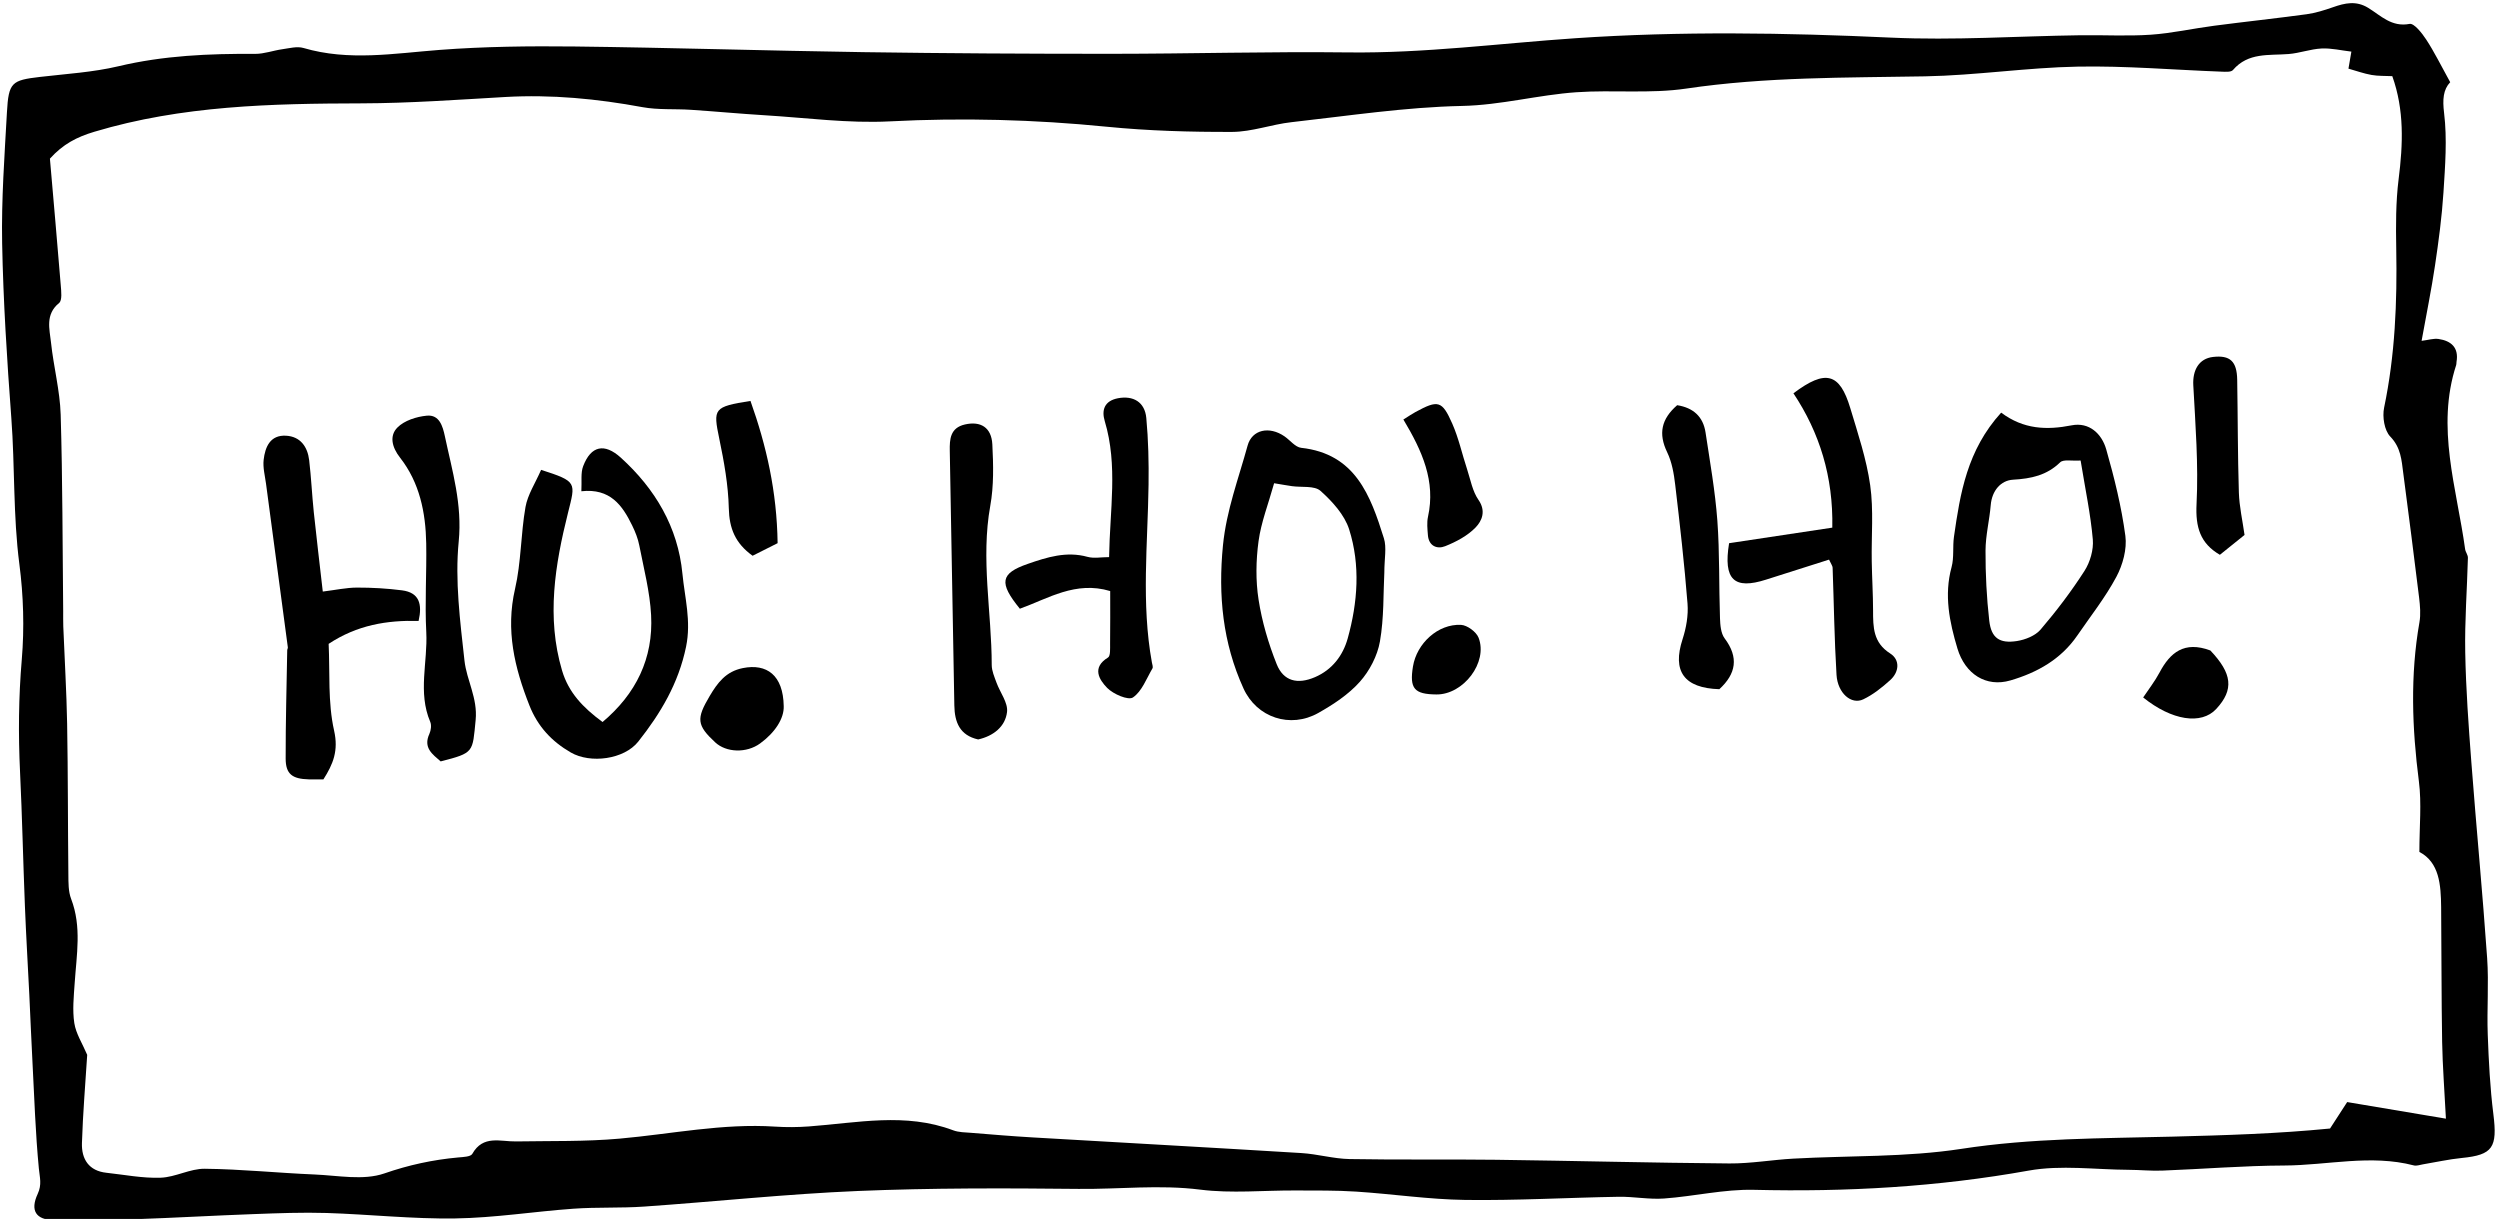 <?xml version="1.0" encoding="UTF-8" standalone="no"?>
<svg width="201px" height="98px" viewBox="0 0 201 98" version="1.1" xmlns="http://www.w3.org/2000/svg" xmlns:xlink="http://www.w3.org/1999/xlink" xmlns:sketch="http://www.bohemiancoding.com/sketch/ns">
    <!-- Generator: Sketch 3.1.1 (8761) - http://www.bohemiancoding.com/sketch -->
    <title>ho-ho-ho</title>
    <desc>Created with Sketch.</desc>
    <defs></defs>
    <g id="Page-1" stroke="none" stroke-width="1" fill="none" fill-rule="evenodd" sketch:type="MSPage">
        <g id="Group" sketch:type="MSLayerGroup">
            <path d="M196.996,6.609 C196.433,7.207 196.371,7.997 196.505,9.089 C196.761,11.187 196.588,13.353 196.454,15.481 C196.328,17.442 196.064,19.399 195.775,21.346 C195.486,23.288 195.092,25.214 194.696,27.404 C195.224,27.34 195.657,27.195 196.058,27.253 C197.079,27.404 197.7,27.948 197.504,29.096 C197.491,29.179 197.504,29.266 197.479,29.343 C195.837,34.369 197.522,39.236 198.195,44.149 C198.228,44.389 198.426,44.619 198.42,44.848 C198.354,47.38 198.158,49.914 198.205,52.442 C198.259,55.398 198.473,58.352 198.698,61.299 C199.096,66.547 199.602,71.789 199.967,77.039 C200.109,79.081 199.938,81.141 200.015,83.189 C200.093,85.322 200.202,87.458 200.466,89.572 C200.805,92.259 200.425,92.855 197.931,93.101 C196.881,93.205 195.845,93.441 194.801,93.614 C194.558,93.654 194.292,93.757 194.071,93.699 C190.599,92.795 187.126,93.693 183.656,93.707 C180.386,93.72 177.118,93.991 173.848,94.117 C172.947,94.152 172.041,94.057 171.138,94.053 C168.46,94.04 165.71,93.649 163.114,94.115 C155.788,95.431 148.446,95.842 141.023,95.662 C138.619,95.604 136.205,96.188 133.787,96.361 C132.581,96.448 131.351,96.2 130.134,96.221 C126.03,96.291 121.925,96.529 117.823,96.475 C114.892,96.436 111.966,95.995 109.033,95.805 C107.411,95.699 105.781,95.722 104.153,95.714 C101.603,95.701 99.02,95.964 96.508,95.648 C93.227,95.232 89.98,95.623 86.72,95.588 C80.81,95.524 74.886,95.509 68.982,95.755 C63.244,95.995 57.521,96.61 51.79,97.009 C49.9,97.141 47.996,97.046 46.108,97.18 C42.94,97.406 39.779,97.915 36.61,97.962 C33.165,98.014 29.713,97.634 26.26,97.524 C24.312,97.464 22.358,97.542 20.411,97.613 C17.217,97.729 14.028,97.915 10.834,98.024 C8.663,98.099 6.487,98.155 4.315,98.099 C2.889,98.064 2.408,97.331 3.029,95.993 C3.384,95.226 3.192,94.669 3.124,93.947 C2.85,91.101 2.759,88.238 2.61,85.379 C2.515,83.582 2.443,81.78 2.357,79.981 C2.239,77.6 2.097,75.219 2.002,72.834 C1.859,69.247 1.783,65.656 1.612,62.071 C1.467,59.047 1.494,56.045 1.752,53.017 C1.965,50.487 1.886,47.885 1.558,45.363 C1.047,41.45 1.205,37.517 0.91,33.602 C0.562,28.927 0.263,24.241 0.172,19.556 C0.106,16.046 0.364,12.527 0.558,9.017 C0.692,6.62 0.935,6.452 3.211,6.185 C5.323,5.939 7.471,5.813 9.53,5.325 C13.159,4.462 16.817,4.309 20.512,4.332 C21.238,4.336 21.962,4.061 22.692,3.959 C23.26,3.881 23.883,3.707 24.399,3.858 C28.042,4.93 31.675,4.292 35.339,4.013 C38.947,3.738 42.585,3.697 46.205,3.738 C53.946,3.831 61.685,4.079 69.427,4.193 C76.1,4.292 82.774,4.328 89.45,4.326 C95.761,4.323 102.072,4.137 108.381,4.214 C114.52,4.29 120.582,3.486 126.68,3.072 C135.106,2.499 143.573,2.633 152.031,3.024 C157.09,3.258 162.173,2.906 167.247,2.834 C169.138,2.807 171.036,2.919 172.918,2.791 C174.622,2.675 176.308,2.292 178.008,2.071 C180.487,1.746 182.978,1.481 185.455,1.144 C186.173,1.045 186.883,0.821 187.57,0.581 C188.529,0.244 189.427,0.035 190.399,0.629 C191.411,1.248 192.278,2.199 193.73,1.922 C194.091,1.852 194.729,2.662 195.069,3.182 C195.711,4.162 196.231,5.225 196.996,6.609 L196.996,6.609 Z M7.011,84.811 C6.862,87.175 6.662,89.537 6.588,91.902 C6.547,93.186 7.135,94.138 8.558,94.291 C10.011,94.448 11.469,94.74 12.915,94.688 C14.106,94.647 15.284,93.954 16.464,93.968 C19.408,93.999 22.35,94.307 25.294,94.429 C27.173,94.508 29.218,94.926 30.897,94.345 C32.866,93.662 34.799,93.246 36.831,93.06 C37.227,93.023 37.838,93.01 37.972,92.772 C38.842,91.229 40.229,91.794 41.491,91.771 C44.266,91.724 47.055,91.792 49.816,91.546 C53.981,91.176 58.103,90.303 62.322,90.58 C63.224,90.64 64.138,90.631 65.039,90.565 C68.916,90.28 72.799,89.428 76.634,90.876 C77.082,91.045 77.599,91.041 78.088,91.08 C79.722,91.213 81.354,91.351 82.99,91.446 C90.205,91.868 97.419,92.264 104.634,92.706 C105.926,92.785 107.207,93.163 108.496,93.188 C112.435,93.261 116.375,93.196 120.313,93.246 C126.556,93.327 132.799,93.492 139.044,93.542 C140.759,93.554 142.473,93.248 144.19,93.153 C148.693,92.903 153.255,93.052 157.688,92.369 C163.331,91.498 168.99,91.531 174.632,91.386 C178.893,91.277 183.128,91.149 187.335,90.733 C187.824,89.98 188.257,89.308 188.713,88.606 C191.368,89.053 193.912,89.481 196.652,89.941 C196.538,87.698 196.384,85.739 196.348,83.778 C196.287,80.169 196.303,76.557 196.268,72.947 C196.249,71.129 196.126,69.34 194.518,68.494 C194.518,66.427 194.708,64.601 194.479,62.826 C193.93,58.548 193.774,54.297 194.523,50.03 C194.636,49.391 194.574,48.704 194.496,48.05 C194.089,44.71 193.658,41.371 193.221,38.032 C193.085,36.992 193.035,35.987 192.177,35.099 C191.702,34.609 191.529,33.509 191.682,32.778 C192.565,28.554 192.736,24.293 192.658,19.999 C192.625,18.133 192.618,16.249 192.849,14.403 C193.204,11.596 193.314,8.845 192.34,6.123 C191.783,6.094 191.218,6.123 190.671,6.026 C190.052,5.916 189.452,5.699 188.816,5.519 C188.89,5.095 188.956,4.706 189.051,4.15 C188.238,4.057 187.44,3.86 186.654,3.899 C185.765,3.943 184.894,4.274 184.003,4.344 C182.421,4.472 180.756,4.197 179.528,5.631 C179.375,5.811 178.915,5.773 178.602,5.761 C174.754,5.618 170.906,5.285 167.065,5.356 C162.964,5.432 158.873,6.065 154.771,6.138 C148.357,6.253 141.955,6.177 135.572,7.122 C132.68,7.55 129.684,7.213 126.748,7.416 C123.67,7.629 120.685,8.452 117.541,8.518 C112.963,8.614 108.395,9.315 103.831,9.824 C102.233,10.002 100.656,10.599 99.07,10.606 C95.703,10.616 92.317,10.521 88.969,10.188 C83.164,9.611 77.377,9.456 71.544,9.758 C68.196,9.931 64.814,9.468 61.45,9.265 C59.483,9.145 57.521,8.959 55.557,8.829 C54.258,8.742 52.927,8.847 51.658,8.616 C48,7.941 44.336,7.586 40.614,7.799 C36.771,8.02 32.923,8.299 29.078,8.31 C21.83,8.328 14.632,8.483 7.593,10.591 C6.167,11.017 5.065,11.59 4.013,12.755 C4.302,16.1 4.607,19.523 4.886,22.947 C4.923,23.424 5.012,24.148 4.752,24.359 C3.621,25.286 3.986,26.457 4.102,27.547 C4.306,29.481 4.818,31.397 4.878,33.329 C5.035,38.593 5.024,43.86 5.08,49.126 C5.084,49.54 5.072,49.954 5.088,50.367 C5.191,52.98 5.35,55.59 5.398,58.203 C5.468,62.237 5.453,66.272 5.497,70.308 C5.503,70.966 5.49,71.675 5.719,72.271 C6.58,74.511 6.153,76.776 6.004,79.046 C5.932,80.117 5.814,81.213 5.975,82.26 C6.105,83.106 6.623,83.894 7.011,84.811 L7.011,84.811 Z" id="Fill-9" fill="#000000" sketch:type="MSShapeGroup"></path>
            <path d="M7.011,84.811 C6.623,83.894 6.105,83.106 5.975,82.26 C5.814,81.213 5.932,80.117 6.004,79.046 C6.153,76.776 6.58,74.511 5.719,72.271 C5.49,71.675 5.503,70.966 5.497,70.308 C5.453,66.272 5.468,62.237 5.398,58.203 C5.35,55.59 5.191,52.98 5.088,50.367 C5.072,49.954 5.084,49.54 5.08,49.126 C5.024,43.86 5.035,38.593 4.878,33.329 C4.818,31.397 4.306,29.481 4.102,27.547 C3.986,26.457 3.621,25.286 4.752,24.359 C5.012,24.148 4.923,23.424 4.886,22.947 C4.607,19.523 4.302,16.1 4.013,12.755 C5.065,11.59 6.167,11.017 7.593,10.591 C14.632,8.483 21.83,8.328 29.078,8.31 C32.923,8.299 36.771,8.02 40.614,7.799 C44.336,7.586 48,7.941 51.658,8.616 C52.927,8.847 54.258,8.742 55.557,8.829 C57.521,8.959 59.483,9.145 61.45,9.265 C64.814,9.468 68.196,9.931 71.544,9.758 C77.377,9.456 83.164,9.611 88.969,10.188 C92.317,10.521 95.703,10.616 99.07,10.606 C100.656,10.599 102.233,10.002 103.831,9.824 C108.395,9.315 112.963,8.614 117.541,8.518 C120.685,8.452 123.67,7.629 126.748,7.416 C129.684,7.213 132.68,7.55 135.572,7.122 C141.955,6.177 148.357,6.253 154.771,6.138 C158.873,6.065 162.964,5.432 167.065,5.356 C170.906,5.285 174.754,5.618 178.602,5.761 C178.915,5.773 179.375,5.811 179.528,5.631 C180.756,4.197 182.421,4.472 184.003,4.344 C184.894,4.274 185.765,3.943 186.654,3.899 C187.44,3.86 188.238,4.057 189.051,4.15 C188.956,4.706 188.89,5.095 188.816,5.519 C189.452,5.699 190.052,5.916 190.671,6.026 C191.218,6.123 191.783,6.094 192.34,6.123 C193.314,8.845 193.204,11.596 192.849,14.403 C192.618,16.249 192.625,18.133 192.658,19.999 C192.736,24.293 192.565,28.554 191.682,32.778 C191.529,33.509 191.702,34.609 192.177,35.099 C193.035,35.987 193.085,36.992 193.221,38.032 C193.658,41.371 194.089,44.71 194.496,48.05 C194.574,48.704 194.636,49.391 194.523,50.03 C193.774,54.297 193.93,58.548 194.479,62.826 C194.708,64.601 194.518,66.427 194.518,68.494 C196.126,69.34 196.249,71.129 196.268,72.947 C196.303,76.557 196.287,80.169 196.348,83.778 C196.384,85.739 196.538,87.698 196.652,89.941 C193.912,89.481 191.368,89.053 188.713,88.606 C188.257,89.308 187.824,89.98 187.335,90.733 C183.128,91.149 178.893,91.277 174.632,91.386 C168.99,91.531 163.331,91.498 157.688,92.369 C153.255,93.052 148.693,92.903 144.19,93.153 C142.473,93.248 140.759,93.554 139.044,93.542 C132.799,93.492 126.556,93.327 120.313,93.246 C116.375,93.196 112.435,93.261 108.496,93.188 C107.207,93.163 105.926,92.785 104.634,92.706 C97.419,92.264 90.205,91.868 82.99,91.446 C81.354,91.351 79.722,91.213 78.088,91.08 C77.599,91.041 77.082,91.045 76.634,90.876 C72.799,89.428 68.916,90.28 65.039,90.565 C64.138,90.631 63.224,90.64 62.322,90.58 C58.103,90.303 53.981,91.176 49.816,91.546 C47.055,91.792 44.266,91.724 41.491,91.771 C40.229,91.794 38.842,91.229 37.972,92.772 C37.838,93.01 37.227,93.023 36.831,93.06 C34.799,93.246 32.866,93.662 30.897,94.345 C29.218,94.926 27.173,94.508 25.294,94.429 C22.35,94.307 19.408,93.999 16.464,93.968 C15.284,93.954 14.106,94.647 12.915,94.688 C11.469,94.74 10.011,94.448 8.558,94.291 C7.135,94.138 6.547,93.186 6.588,91.902 C6.662,89.537 6.862,87.175 7.011,84.811 L7.011,84.811 Z M43.505,37.776 C43.043,38.841 42.426,39.764 42.25,40.763 C41.867,42.941 41.906,45.204 41.409,47.349 C40.643,50.667 41.367,53.681 42.566,56.72 C43.237,58.416 44.361,59.614 45.892,60.499 C47.468,61.411 50.177,61.062 51.316,59.624 C53.109,57.359 54.553,54.945 55.161,51.991 C55.586,49.931 55.052,48.05 54.866,46.12 C54.507,42.383 52.675,39.298 49.913,36.795 C48.59,35.598 47.511,35.844 46.888,37.476 C46.676,38.026 46.787,38.703 46.742,39.497 C49.059,39.241 50.037,40.629 50.823,42.24 C51.074,42.753 51.295,43.305 51.402,43.866 C51.763,45.721 52.25,47.579 52.349,49.453 C52.535,52.938 51.138,55.783 48.446,58.05 C46.853,56.879 45.71,55.667 45.19,53.913 C43.92,49.627 44.627,45.394 45.667,41.233 C46.278,38.779 46.432,38.719 43.505,37.776 L43.505,37.776 Z M111.3,46.042 C111.3,44.908 111.5,44.025 111.265,43.278 C110.19,39.845 108.977,36.485 104.618,36.005 C104.143,35.954 103.726,35.397 103.277,35.085 C102.047,34.233 100.658,34.539 100.306,35.829 C99.579,38.479 98.606,41.028 98.327,43.839 C97.929,47.873 98.309,51.687 99.976,55.35 C101.04,57.698 103.743,58.594 105.996,57.32 C107.201,56.639 108.418,55.839 109.328,54.819 C110.112,53.94 110.745,52.727 110.947,51.573 C111.281,49.662 111.213,47.68 111.3,46.042 L111.3,46.042 Z M160.894,33.176 C158.15,36.196 157.6,39.662 157.1,43.144 C156.983,43.955 157.117,44.819 156.906,45.597 C156.292,47.852 156.735,49.997 157.377,52.138 C157.994,54.196 159.681,55.278 161.635,54.707 C163.783,54.08 165.701,53.011 167.016,51.093 C168.084,49.534 169.27,48.036 170.156,46.377 C170.671,45.413 171.02,44.143 170.88,43.086 C170.568,40.742 169.993,38.417 169.343,36.138 C168.984,34.87 167.969,33.92 166.558,34.197 C164.55,34.592 162.691,34.522 160.894,33.176 L160.894,33.176 Z M26.002,62.663 C26.784,61.43 27.227,60.36 26.862,58.743 C26.35,56.471 26.532,54.041 26.423,51.766 C28.725,50.247 31.116,49.858 33.656,49.922 C33.961,48.57 33.718,47.645 32.323,47.463 C31.124,47.308 29.905,47.24 28.696,47.242 C27.842,47.246 26.99,47.434 25.952,47.562 C25.688,45.248 25.443,43.214 25.228,41.175 C25.084,39.785 25.022,38.386 24.857,36.998 C24.727,35.914 24.149,35.095 22.998,35.031 C21.723,34.959 21.316,35.937 21.197,36.971 C21.127,37.592 21.302,38.246 21.387,38.881 C21.97,43.268 22.56,47.655 23.142,52.043 C23.153,52.119 23.093,52.202 23.093,52.281 C23.043,55.185 22.961,58.089 22.967,60.991 C22.971,62.234 23.491,62.625 24.826,62.661 C25.226,62.671 25.628,62.663 26.002,62.663 L26.002,62.663 Z M147.317,42.422 C144.557,42.838 141.753,43.262 139.019,43.673 C138.537,46.621 139.43,47.424 141.992,46.602 C143.688,46.056 145.388,45.523 147.055,44.993 C147.22,45.355 147.338,45.496 147.342,45.639 C147.447,48.512 147.482,51.387 147.656,54.256 C147.746,55.731 148.848,56.685 149.805,56.227 C150.595,55.851 151.315,55.276 151.971,54.682 C152.704,54.022 152.774,53.05 151.974,52.541 C150.597,51.666 150.597,50.429 150.595,49.085 C150.593,47.765 150.509,46.445 150.488,45.123 C150.453,43.086 150.647,41.017 150.364,39.015 C150.067,36.911 149.376,34.855 148.761,32.807 C147.915,29.996 146.789,29.665 144.192,31.622 C146.296,34.785 147.4,38.334 147.317,42.422 L147.317,42.422 Z M81.996,48.942 C84.261,48.129 86.471,46.683 89.26,47.521 C89.26,48.952 89.27,50.349 89.252,51.747 C89.248,52.132 89.293,52.736 89.085,52.864 C87.758,53.677 88.377,54.649 89.016,55.307 C89.507,55.81 90.719,56.329 91.09,56.074 C91.81,55.584 92.173,54.562 92.656,53.743 C92.722,53.629 92.641,53.42 92.612,53.259 C91.75,48.512 92.28,43.74 92.344,38.976 C92.369,37.184 92.328,35.385 92.163,33.604 C92.043,32.317 91.104,31.783 89.875,32.021 C88.794,32.234 88.552,32.967 88.823,33.862 C89.891,37.42 89.229,41.009 89.171,44.792 C88.534,44.792 87.952,44.912 87.44,44.772 C85.744,44.302 84.181,44.799 82.631,45.337 C80.426,46.104 80.294,46.851 81.996,48.942 L81.996,48.942 Z M35.43,61.217 C38.137,60.52 37.984,60.505 38.242,57.884 C38.413,56.128 37.52,54.701 37.344,53.114 C36.994,49.937 36.571,46.689 36.88,43.541 C37.175,40.542 36.36,37.869 35.77,35.085 C35.593,34.253 35.323,33.324 34.316,33.42 C33.491,33.498 32.507,33.809 31.952,34.373 C31.293,35.037 31.508,35.958 32.164,36.795 C33.736,38.802 34.225,41.201 34.268,43.692 C34.31,46.071 34.149,48.458 34.273,50.831 C34.396,53.23 33.583,55.671 34.59,58.035 C34.706,58.304 34.65,58.722 34.522,59.003 C34.008,60.127 34.774,60.642 35.43,61.217 L35.43,61.217 Z M78.645,59.452 C79.858,59.179 80.826,58.43 80.966,57.243 C81.055,56.5 80.405,55.677 80.116,54.879 C79.951,54.42 79.735,53.938 79.735,53.466 C79.731,49.201 78.845,44.952 79.619,40.662 C79.91,39.056 79.867,37.368 79.784,35.728 C79.714,34.357 78.835,33.84 77.581,34.127 C76.395,34.398 76.345,35.31 76.362,36.243 C76.479,43.069 76.611,49.894 76.729,56.718 C76.751,58.073 77.168,59.123 78.645,59.452 L78.645,59.452 Z M138.235,55.412 C139.579,54.173 139.816,52.862 138.658,51.321 C138.355,50.913 138.306,50.253 138.287,49.705 C138.198,47.089 138.266,44.462 138.075,41.853 C137.899,39.483 137.482,37.129 137.126,34.772 C136.932,33.49 136.131,32.78 134.844,32.578 C133.573,33.686 133.315,34.859 134.041,36.363 C134.425,37.155 134.582,38.09 134.687,38.98 C135.062,42.159 135.426,45.343 135.677,48.532 C135.752,49.474 135.572,50.489 135.277,51.395 C134.437,53.971 135.393,55.323 138.235,55.412 L138.235,55.412 Z M180.461,43.011 C180.298,41.843 180.04,40.726 180.005,39.6 C179.91,36.578 179.922,33.556 179.871,30.532 C179.846,29.043 179.295,28.542 177.925,28.699 C176.797,28.83 176.275,29.754 176.341,30.975 C176.512,34.154 176.762,37.348 176.603,40.517 C176.508,42.395 176.9,43.688 178.478,44.606 C179.087,44.116 179.652,43.661 180.461,43.011 L180.461,43.011 Z M62.52,43.671 C62.463,39.503 61.613,35.817 60.338,32.234 C57.365,32.708 57.325,32.838 57.831,35.279 C58.213,37.116 58.553,38.992 58.596,40.86 C58.633,42.484 59.112,43.678 60.509,44.683 C61.171,44.35 61.806,44.031 62.52,43.671 L62.52,43.671 Z M112.831,33.728 C114.353,36.268 115.438,38.69 114.811,41.547 C114.708,42.016 114.766,42.529 114.803,43.02 C114.869,43.911 115.552,44.172 116.189,43.915 C117.076,43.562 117.995,43.076 118.644,42.401 C119.142,41.884 119.499,41.092 118.869,40.19 C118.389,39.501 118.232,38.581 117.962,37.753 C117.555,36.522 117.281,35.236 116.761,34.057 C115.938,32.193 115.62,32.143 113.809,33.124 C113.528,33.277 113.264,33.459 112.831,33.728 L112.831,33.728 Z M63.011,56.774 C62.972,54.279 61.646,53.331 59.725,53.714 C58.359,53.987 57.693,54.891 57.053,55.971 C55.978,57.783 56.013,58.304 57.503,59.686 C58.386,60.507 60.014,60.575 61.115,59.771 C62.306,58.906 63.048,57.768 63.011,56.774 L63.011,56.774 Z M172.311,56.076 C174.622,57.936 176.986,58.292 178.181,57.005 C179.633,55.441 179.464,54.144 177.711,52.297 C175.617,51.515 174.478,52.463 173.624,54.076 C173.252,54.779 172.749,55.417 172.311,56.076 L172.311,56.076 Z M115.486,55.834 C117.654,55.857 119.649,53.253 118.878,51.273 C118.692,50.8 117.966,50.264 117.464,50.239 C115.614,50.15 113.906,51.726 113.602,53.586 C113.315,55.359 113.699,55.818 115.486,55.834 L115.486,55.834 Z" id="Fill-53" sketch:type="MSShapeGroup"></path>
            <path d="M43.505,37.776 C46.432,38.719 46.278,38.779 45.667,41.233 C44.627,45.394 43.92,49.627 45.19,53.913 C45.71,55.667 46.853,56.879 48.446,58.05 C51.138,55.783 52.535,52.938 52.349,49.453 C52.25,47.579 51.763,45.721 51.402,43.866 C51.295,43.305 51.074,42.753 50.823,42.24 C50.037,40.629 49.059,39.241 46.742,39.497 C46.787,38.703 46.676,38.026 46.888,37.476 C47.511,35.844 48.59,35.598 49.913,36.795 C52.675,39.298 54.507,42.383 54.866,46.12 C55.052,48.05 55.586,49.931 55.161,51.991 C54.553,54.945 53.109,57.359 51.316,59.624 C50.177,61.062 47.468,61.411 45.892,60.499 C44.361,59.614 43.237,58.416 42.566,56.72 C41.367,53.681 40.643,50.667 41.409,47.349 C41.906,45.204 41.867,42.941 42.25,40.763 C42.426,39.764 43.043,38.841 43.505,37.776" id="Fill-191" fill="#000000" sketch:type="MSShapeGroup"></path>
            <path d="M111.3,46.042 C111.213,47.68 111.281,49.662 110.947,51.573 C110.745,52.727 110.112,53.94 109.328,54.819 C108.418,55.839 107.201,56.639 105.996,57.32 C103.743,58.594 101.04,57.698 99.976,55.35 C98.309,51.687 97.929,47.873 98.327,43.839 C98.606,41.028 99.579,38.479 100.306,35.829 C100.658,34.539 102.047,34.233 103.277,35.085 C103.726,35.397 104.143,35.954 104.618,36.005 C108.977,36.485 110.19,39.845 111.265,43.278 C111.5,44.025 111.3,44.908 111.3,46.042 L111.3,46.042 Z M102.439,38.852 C101.971,40.533 101.391,41.998 101.187,43.514 C100.978,45.057 100.949,46.679 101.189,48.212 C101.463,49.98 101.983,51.743 102.647,53.404 C103.194,54.769 104.323,55.046 105.723,54.444 C107.099,53.853 107.968,52.717 108.354,51.335 C109.16,48.439 109.385,45.448 108.473,42.567 C108.102,41.394 107.118,40.314 106.169,39.466 C105.68,39.03 104.655,39.199 103.873,39.087 C103.47,39.03 103.072,38.957 102.439,38.852 L102.439,38.852 Z" id="Fill-192" fill="#000000" sketch:type="MSShapeGroup"></path>
            <path d="M160.894,33.176 C162.691,34.522 164.55,34.592 166.558,34.197 C167.969,33.92 168.984,34.87 169.343,36.138 C169.993,38.417 170.568,40.742 170.88,43.086 C171.02,44.143 170.671,45.413 170.156,46.377 C169.27,48.036 168.084,49.534 167.016,51.093 C165.701,53.011 163.783,54.08 161.635,54.707 C159.681,55.278 157.994,54.196 157.377,52.138 C156.735,49.997 156.292,47.852 156.906,45.597 C157.117,44.819 156.983,43.955 157.1,43.144 C157.6,39.662 158.15,36.196 160.894,33.176 L160.894,33.176 Z M167.282,37.025 C166.558,37.073 165.901,36.915 165.639,37.17 C164.554,38.223 163.308,38.483 161.845,38.568 C160.868,38.626 160.152,39.445 160.055,40.608 C159.954,41.832 159.64,43.049 159.636,44.271 C159.63,46.149 159.723,48.04 159.937,49.908 C160.098,51.294 160.76,51.757 162.157,51.54 C162.834,51.435 163.64,51.114 164.065,50.615 C165.338,49.126 166.533,47.552 167.591,45.903 C168.045,45.196 168.334,44.199 168.262,43.371 C168.086,41.344 167.657,39.338 167.282,37.025 L167.282,37.025 Z" id="Fill-193" fill="#000000" sketch:type="MSShapeGroup"></path>
            <path d="M26.002,62.663 C25.628,62.663 25.226,62.671 24.826,62.661 C23.491,62.625 22.971,62.234 22.967,60.991 C22.961,58.089 23.043,55.185 23.093,52.281 C23.093,52.202 23.153,52.119 23.142,52.043 C22.56,47.655 21.97,43.268 21.387,38.881 C21.302,38.246 21.127,37.592 21.197,36.971 C21.316,35.937 21.723,34.959 22.998,35.031 C24.149,35.095 24.727,35.914 24.857,36.998 C25.022,38.386 25.084,39.785 25.228,41.175 C25.443,43.214 25.688,45.248 25.952,47.562 C26.99,47.434 27.842,47.246 28.696,47.242 C29.905,47.24 31.124,47.308 32.323,47.463 C33.718,47.645 33.961,48.57 33.656,49.922 C31.116,49.858 28.725,50.247 26.423,51.766 C26.532,54.041 26.35,56.471 26.862,58.743 C27.227,60.36 26.784,61.43 26.002,62.663" id="Fill-194" fill="#000000" sketch:type="MSShapeGroup"></path>
            <path d="M147.317,42.422 C147.4,38.334 146.296,34.785 144.192,31.622 C146.789,29.665 147.915,29.996 148.761,32.807 C149.376,34.855 150.067,36.911 150.364,39.015 C150.647,41.017 150.453,43.086 150.488,45.123 C150.509,46.445 150.593,47.765 150.595,49.085 C150.597,50.429 150.597,51.666 151.974,52.541 C152.774,53.05 152.704,54.022 151.971,54.682 C151.315,55.276 150.595,55.851 149.805,56.227 C148.848,56.685 147.746,55.731 147.656,54.256 C147.482,51.387 147.447,48.512 147.342,45.639 C147.338,45.496 147.22,45.355 147.055,44.993 C145.388,45.523 143.688,46.056 141.992,46.602 C139.43,47.424 138.537,46.621 139.019,43.673 C141.753,43.262 144.557,42.838 147.317,42.422" id="Fill-195" fill="#000000" sketch:type="MSShapeGroup"></path>
            <path d="M81.996,48.942 C80.294,46.851 80.426,46.104 82.631,45.337 C84.181,44.799 85.744,44.302 87.44,44.772 C87.952,44.912 88.534,44.792 89.171,44.792 C89.229,41.009 89.891,37.42 88.823,33.862 C88.552,32.967 88.794,32.234 89.875,32.021 C91.104,31.783 92.043,32.317 92.163,33.604 C92.328,35.385 92.369,37.184 92.344,38.976 C92.28,43.74 91.75,48.512 92.612,53.259 C92.641,53.42 92.722,53.629 92.656,53.743 C92.173,54.562 91.81,55.584 91.09,56.074 C90.719,56.329 89.507,55.81 89.016,55.307 C88.377,54.649 87.758,53.677 89.085,52.864 C89.293,52.736 89.248,52.132 89.252,51.747 C89.27,50.349 89.26,48.952 89.26,47.521 C86.471,46.683 84.261,48.129 81.996,48.942" id="Fill-196" fill="#000000" sketch:type="MSShapeGroup"></path>
            <path d="M35.43,61.217 C34.774,60.642 34.008,60.127 34.522,59.003 C34.65,58.722 34.706,58.304 34.59,58.035 C33.583,55.671 34.396,53.23 34.273,50.831 C34.149,48.458 34.31,46.071 34.268,43.692 C34.225,41.201 33.736,38.802 32.164,36.795 C31.508,35.958 31.293,35.037 31.952,34.373 C32.507,33.809 33.491,33.498 34.316,33.42 C35.323,33.324 35.593,34.253 35.77,35.085 C36.36,37.869 37.175,40.542 36.88,43.541 C36.571,46.689 36.994,49.937 37.344,53.114 C37.52,54.701 38.413,56.128 38.242,57.884 C37.984,60.505 38.137,60.52 35.43,61.217" id="Fill-197" fill="#000000" sketch:type="MSShapeGroup"></path>
            <path d="M78.645,59.452 C77.168,59.123 76.751,58.073 76.729,56.718 C76.611,49.894 76.479,43.069 76.362,36.243 C76.345,35.31 76.395,34.398 77.581,34.127 C78.835,33.84 79.714,34.357 79.784,35.728 C79.867,37.368 79.91,39.056 79.619,40.662 C78.845,44.952 79.731,49.201 79.735,53.466 C79.735,53.938 79.951,54.42 80.116,54.879 C80.405,55.677 81.055,56.5 80.966,57.243 C80.826,58.43 79.858,59.179 78.645,59.452" id="Fill-198" fill="#000000" sketch:type="MSShapeGroup"></path>
            <path d="M138.235,55.412 C135.393,55.323 134.437,53.971 135.277,51.395 C135.572,50.489 135.752,49.474 135.677,48.532 C135.426,45.343 135.062,42.159 134.687,38.98 C134.582,38.09 134.425,37.155 134.041,36.363 C133.315,34.859 133.573,33.686 134.844,32.578 C136.131,32.78 136.932,33.49 137.126,34.772 C137.482,37.129 137.899,39.483 138.075,41.853 C138.266,44.462 138.198,47.089 138.287,49.705 C138.306,50.253 138.355,50.913 138.658,51.321 C139.816,52.862 139.579,54.173 138.235,55.412" id="Fill-199" fill="#000000" sketch:type="MSShapeGroup"></path>
            <path d="M180.461,43.011 C179.652,43.661 179.087,44.116 178.478,44.606 C176.9,43.688 176.508,42.395 176.603,40.517 C176.762,37.348 176.512,34.154 176.341,30.975 C176.275,29.754 176.797,28.83 177.925,28.699 C179.295,28.542 179.846,29.043 179.871,30.532 C179.922,33.556 179.91,36.578 180.005,39.6 C180.04,40.726 180.298,41.843 180.461,43.011" id="Fill-200" fill="#000000" sketch:type="MSShapeGroup"></path>
            <path d="M62.52,43.671 C61.806,44.031 61.171,44.35 60.509,44.683 C59.112,43.678 58.633,42.484 58.596,40.86 C58.553,38.992 58.213,37.116 57.831,35.279 C57.325,32.838 57.365,32.708 60.338,32.234 C61.613,35.817 62.463,39.503 62.52,43.671" id="Fill-201" fill="#000000" sketch:type="MSShapeGroup"></path>
            <path d="M112.831,33.728 C113.264,33.459 113.528,33.277 113.809,33.124 C115.62,32.143 115.938,32.193 116.761,34.057 C117.281,35.236 117.555,36.522 117.962,37.753 C118.232,38.581 118.389,39.501 118.869,40.19 C119.499,41.092 119.142,41.884 118.644,42.401 C117.995,43.076 117.076,43.562 116.189,43.915 C115.552,44.172 114.869,43.911 114.803,43.02 C114.766,42.529 114.708,42.016 114.811,41.547 C115.438,38.69 114.353,36.268 112.831,33.728" id="Fill-202" fill="#000000" sketch:type="MSShapeGroup"></path>
            <path d="M63.011,56.774 C63.048,57.768 62.306,58.906 61.115,59.771 C60.014,60.575 58.386,60.507 57.503,59.686 C56.013,58.304 55.978,57.783 57.053,55.971 C57.693,54.891 58.359,53.987 59.725,53.714 C61.646,53.331 62.972,54.279 63.011,56.774" id="Fill-203" fill="#000000" sketch:type="MSShapeGroup"></path>
            <path d="M172.311,56.076 C172.749,55.417 173.252,54.779 173.624,54.076 C174.478,52.463 175.617,51.515 177.711,52.297 C179.464,54.144 179.633,55.441 178.181,57.005 C176.986,58.292 174.622,57.936 172.311,56.076" id="Fill-204" fill="#000000" sketch:type="MSShapeGroup"></path>
            <path d="M115.486,55.834 C113.699,55.818 113.315,55.359 113.602,53.586 C113.906,51.726 115.614,50.15 117.464,50.239 C117.966,50.264 118.692,50.8 118.878,51.273 C119.649,53.253 117.654,55.857 115.486,55.834" id="Fill-205" fill="#000000" sketch:type="MSShapeGroup"></path>
            <path d="M102.439,38.852 C103.072,38.957 103.47,39.03 103.873,39.087 C104.655,39.199 105.68,39.03 106.169,39.466 C107.118,40.314 108.102,41.394 108.473,42.567 C109.385,45.448 109.16,48.439 108.354,51.335 C107.968,52.717 107.099,53.853 105.723,54.444 C104.323,55.046 103.194,54.769 102.647,53.404 C101.983,51.743 101.463,49.98 101.189,48.212 C100.949,46.679 100.978,45.057 101.187,43.514 C101.391,41.998 101.971,40.533 102.439,38.852" id="Fill-257" sketch:type="MSShapeGroup"></path>
            <path d="M167.282,37.025 C167.657,39.338 168.086,41.344 168.262,43.371 C168.334,44.199 168.045,45.196 167.591,45.903 C166.533,47.552 165.338,49.126 164.065,50.615 C163.64,51.114 162.834,51.435 162.157,51.54 C160.76,51.757 160.098,51.294 159.937,49.908 C159.723,48.04 159.63,46.149 159.636,44.271 C159.64,43.049 159.954,41.832 160.055,40.608 C160.152,39.445 160.868,38.626 161.845,38.568 C163.308,38.483 164.554,38.223 165.639,37.17 C165.901,36.915 166.558,37.073 167.282,37.025" id="Fill-258" sketch:type="MSShapeGroup"></path>
        </g>
    </g>
</svg>
